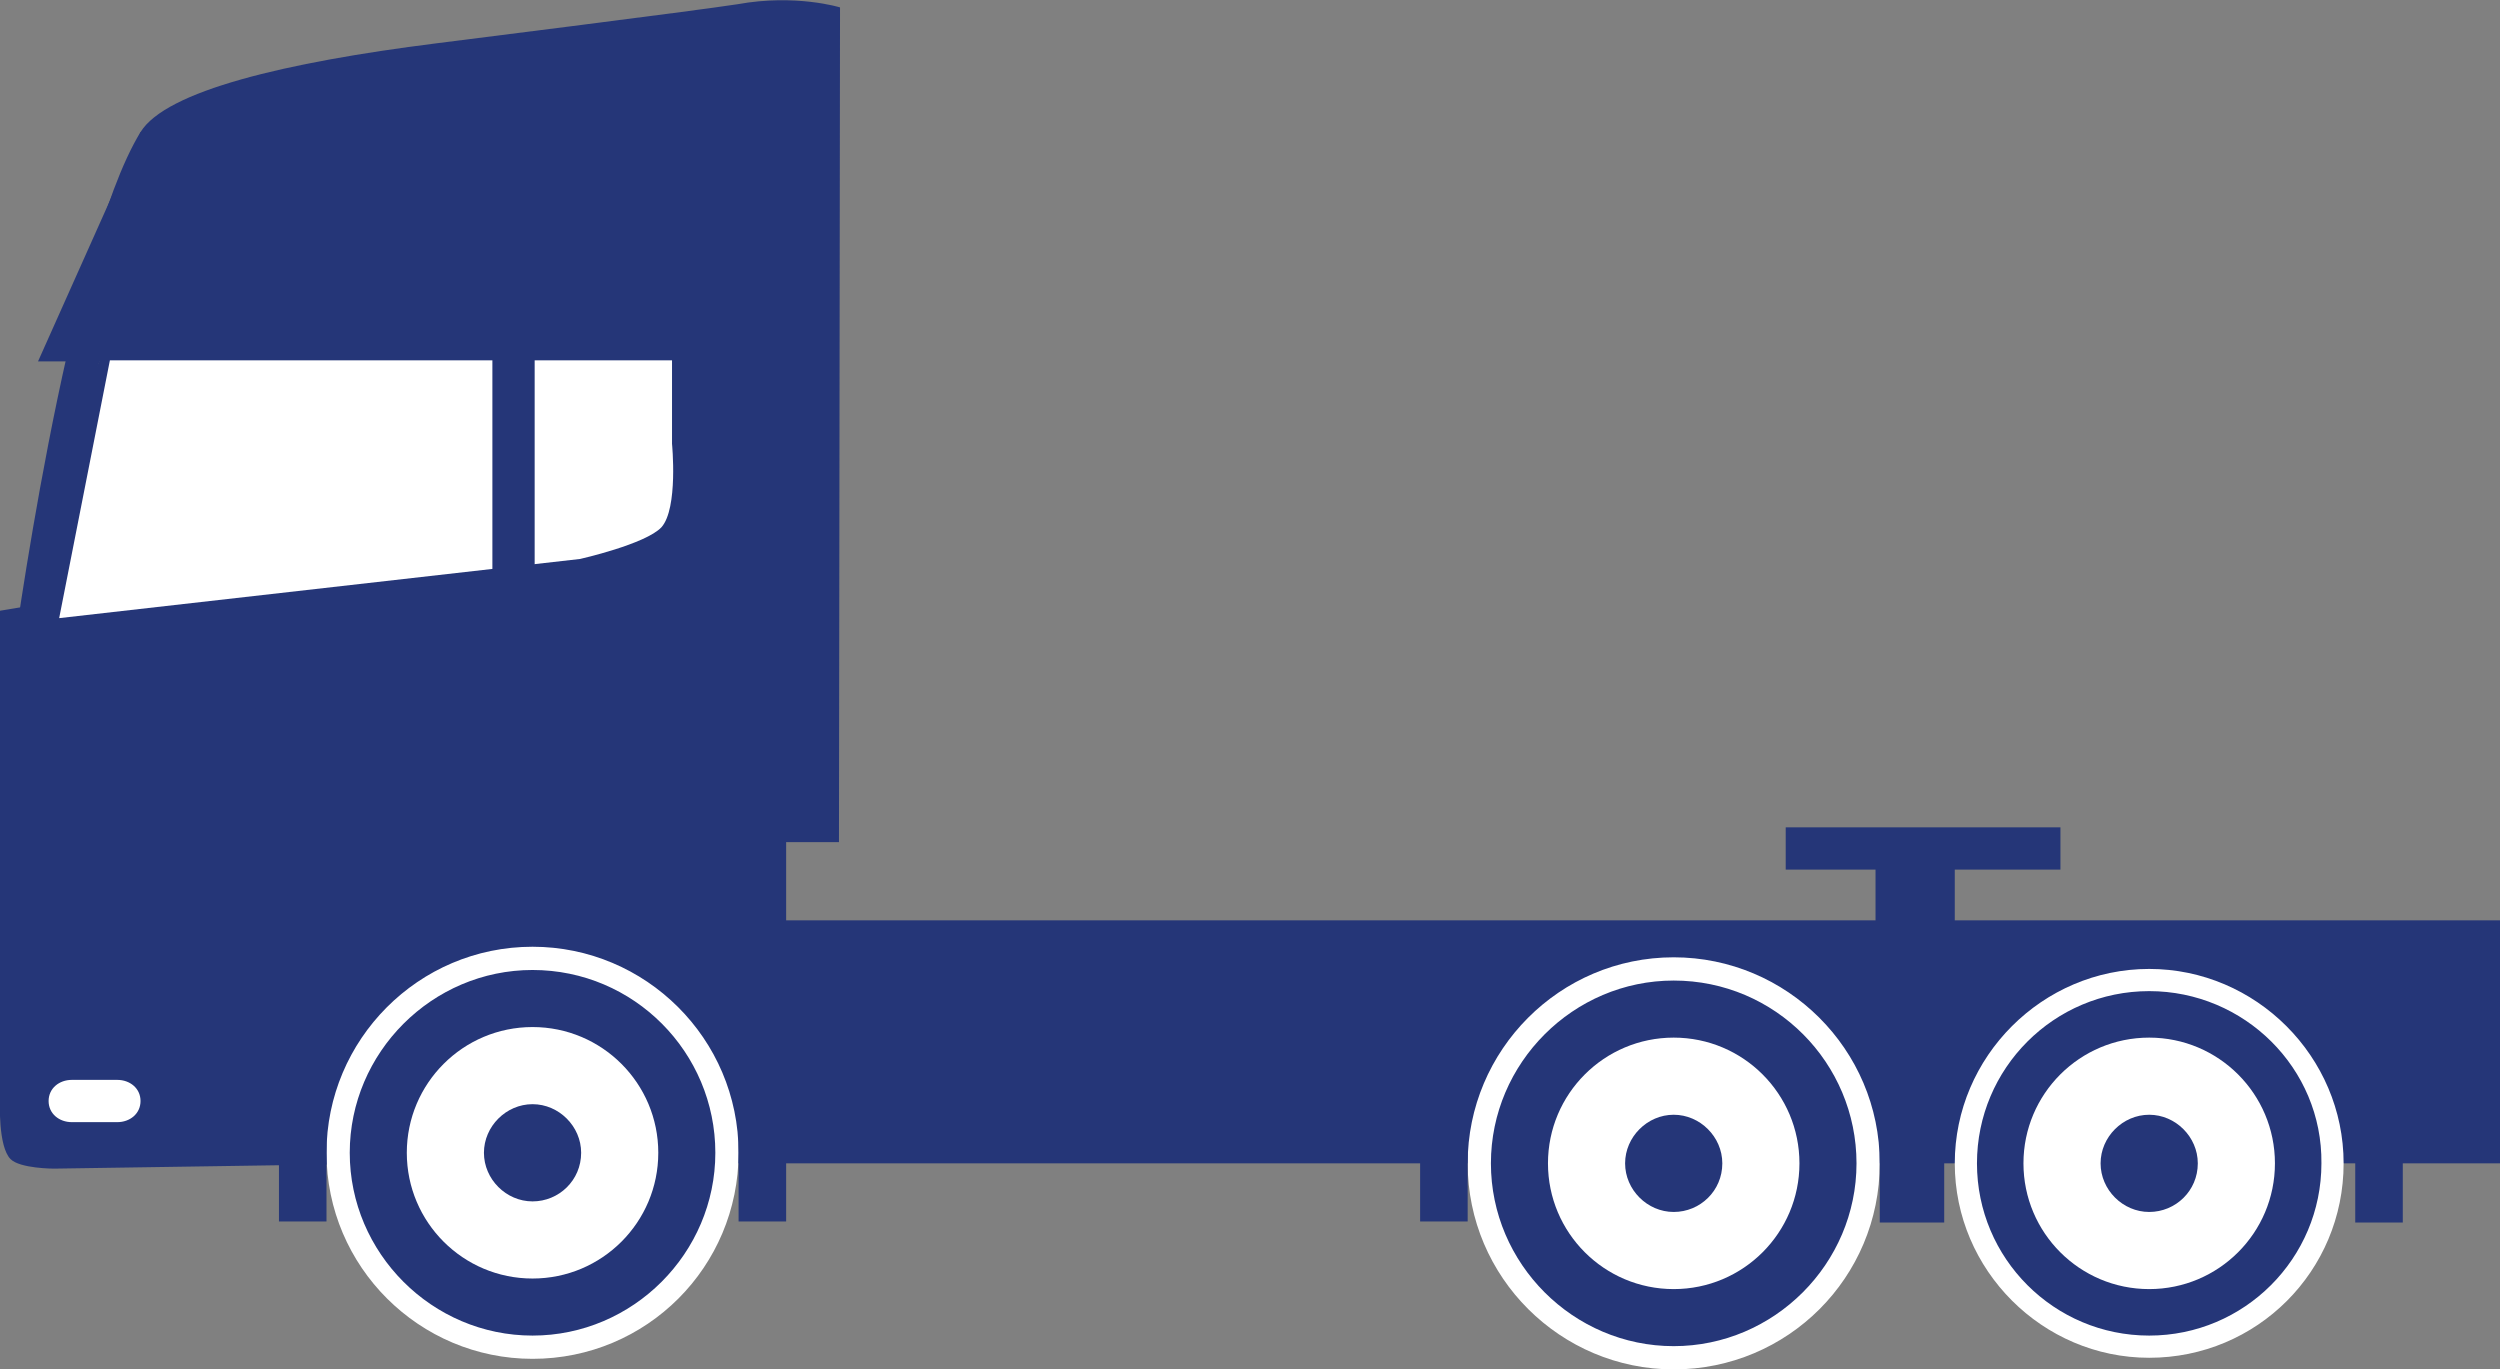 <svg id="Слой_2" xmlns="http://www.w3.org/2000/svg" viewBox="0 0 236.6 129.6"><rect x="0" y="0" width="236.6" height="129.6" fill="#808080" stroke="none"/><style>.st0{fill:#253678}.st1{fill:#fff}</style><path class="st0" d="M71.6 87.2v-53c0-2.9-2.4-5.1-5.3-5.1H21.9c-6.3 0-8.1-5.5-9.7-1.8C7.8 37.4 1 56.2.9 68.9v.1l.2 38.6 25.6 2.5h210v-23H71.6z"/><circle class="st0" cx="158.4" cy="110.1" r="18.4"/><path class="st1" d="M158.4 129.6c-10.7 0-19.5-8.7-19.5-19.5 0-10.7 8.7-19.5 19.5-19.5 10.7 0 19.5 8.7 19.5 19.5s-8.7 19.5-19.5 19.5zm0-36.8c-9.5 0-17.3 7.8-17.3 17.3s7.8 17.3 17.3 17.3 17.3-7.8 17.3-17.3-7.7-17.3-17.3-17.3z"/><circle class="st1" cx="158.4" cy="110.1" r="11.9"/><circle class="st0" cx="158.4" cy="110.1" r="3.5"/><path class="st0" d="M158.4 114.7c-2.5 0-4.6-2.1-4.6-4.6 0-2.5 2.1-4.6 4.6-4.6 2.5 0 4.6 2.1 4.6 4.6 0 2.6-2.1 4.6-4.6 4.6z"/><circle class="st0" cx="203.4" cy="110.1" r="17.4"/><path class="st1" d="M203.4 128.5c-10.1 0-18.4-8.3-18.4-18.4 0-10.1 8.3-18.4 18.4-18.4 10.1 0 18.4 8.3 18.4 18.4 0 10.2-8.2 18.4-18.4 18.4zm0-34.7c-9 0-16.3 7.3-16.3 16.3s7.3 16.3 16.3 16.3 16.3-7.3 16.3-16.3c.1-9-7.3-16.3-16.3-16.3z"/><circle class="st1" cx="203.4" cy="110.1" r="11.9"/><circle class="st0" cx="203.4" cy="110.1" r="3.5"/><path class="st0" d="M203.4 114.7c-2.5 0-4.6-2.1-4.6-4.6 0-2.5 2.1-4.6 4.6-4.6 2.5 0 4.6 2.1 4.6 4.6 0 2.6-2.1 4.6-4.6 4.6zm-25.9-34h7.5v16h-7.5z"/><path class="st0" d="M169 78.3h26v4h-26zM3.6 34.2h31v-22l-21.3.3zM0 57.8v46.4s-.2 4.3 1 5.5c.9.9 4.1.9 4.1.9l26.5-.4L22 54.1 0 57.8z"/><path class="st0" d="M79.5.7S75.3-.6 69.8.4C66 1 41.3 4.1 41.3 4.1c-14.3 1.8-25.6 4.5-28 8.4C6.3 23.9 1.1 63 1.1 63l9.2-31.9s12.1 2 16.6 2c12.7 0 29.7.4 41.9.2v56.1h5.6v-9.7h5l.1-79z"/><path class="st1" d="M63.6 34.2V42s.6 6.1-1 7.9c-1.5 1.6-7.7 3-7.7 3L5.6 58.5l4.8-24.4h53.2z"/><path class="st0" d="M46.6 26.2h4v34h-4z"/><circle class="st0" cx="50.4" cy="109.1" r="18.4"/><path class="st1" d="M50.4 128.6c-10.7 0-19.5-8.7-19.5-19.5 0-10.7 8.7-19.5 19.5-19.5 10.7 0 19.5 8.7 19.5 19.5s-8.7 19.5-19.5 19.5zm0-36.8c-9.5 0-17.3 7.8-17.3 17.3s7.8 17.3 17.3 17.3 17.3-7.8 17.3-17.3S60 91.8 50.4 91.8z"/><circle class="st1" cx="50.4" cy="109.1" r="11.9"/><circle class="st0" cx="50.4" cy="109.1" r="3.5"/><path class="st0" d="M50.4 113.7c-2.5 0-4.6-2.1-4.6-4.6 0-2.5 2.1-4.6 4.6-4.6 2.5 0 4.6 2.1 4.6 4.6 0 2.6-2.1 4.6-4.6 4.6z"/><path class="st1" d="M11.1 102.2c1.2 0 2.2.8 2.2 2s-1 2-2.2 2H6.8c-1.2 0-2.2-.8-2.2-2s1-2 2.2-2h4.3z"/><path class="st0" d="M26.4 104.6h4.5v11h-4.5zm43.5 0h4.5v11h-4.5zm64.5 0h4.5v11h-4.5zm88.5-.9h4.5v12h-4.5zm-45 0h6.1v12h-6.1z"/></svg>